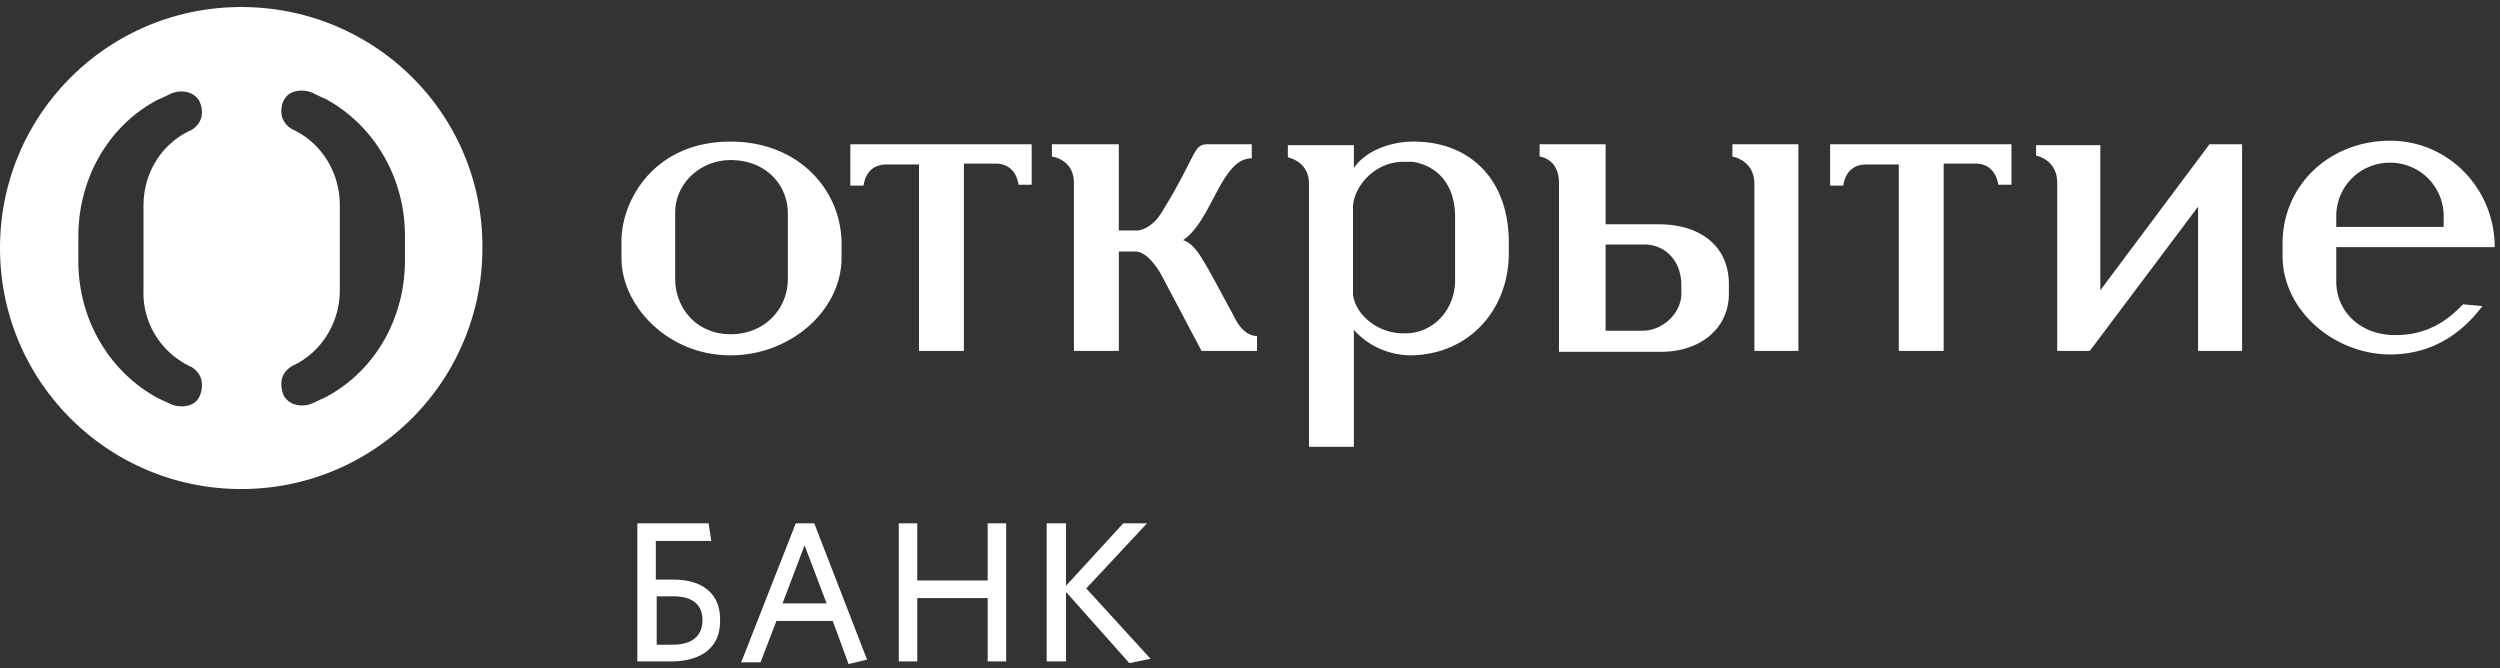 <svg xmlns="http://www.w3.org/2000/svg" width="187" height="50" viewBox="0 0 187 50" preserveAspectRatio="xMinYMin meet"><rect x="0" y="0" width="187" height="50" fill="#333333" stroke="none"/><path fill="#FFF" d="M84.48 49.605l-4.742-5.329v5.198H78.29v-10.33h1.448v4.672l4.28-4.671h1.778l-4.543 4.868 4.807 5.263-1.58.33zm-10.602-.131v-4.737h-5.267v4.737h-1.383v-10.33h1.383v4.277h5.267v-4.276h1.383v10.329h-1.383zm-14.354-10.33h1.383l3.95 10.198-1.382.33-1.186-3.225h-4.214L56.89 49.54h-1.448l4.082-10.394zm-.988 5.988h3.293l-1.647-4.343-1.646 4.343zm-8.362 4.342h-2.502v-10.33h5.333l.198 1.317h-4.148v2.894h1.316c2.173 0 3.49 1.053 3.49 2.96.066 2.106-1.382 3.159-3.687 3.159m.197-4.869h-1.25v3.619h1.185c1.382 0 2.238-.592 2.238-1.842 0-1.185-.79-1.777-2.173-1.777m135.312-21.71c-1.58 2.105-3.819 3.618-6.914 3.618-4.082 0-8.033-3.224-8.033-7.368v-.921c0-4.474 3.622-7.698 8.033-7.698 4.412 0 7.836 3.619 7.836 7.96h-11.852v2.567c0 2.236 1.778 4.013 4.411 4.013 2.305 0 3.82-.987 5.07-2.303l1.45.132zm-10.93-5.921h8.033v-.79a3.989 3.989 0 00-4.017-4.013 3.989 3.989 0 00-4.016 4.013v.79zm-9.482-6.185h2.436V26.25h-3.292V15.46l-8.099 10.79h-2.436V13.684c0-1.776-1.58-2.04-1.58-2.04v-.789h4.806v10.856l8.165-10.922zm-28.445 0h13.63v3.027h-.988s-.131-1.58-1.712-1.58h-2.37V26.25h-3.358V12.303h-2.436c-1.317 0-1.647 1.052-1.712 1.579h-.988v-3.093h-.066zm-2.305 0V26.25h-3.292v-12.5c0-1.776-1.646-2.04-1.646-2.04v-.92h4.938zm-14.42 13.948h2.766c1.514 0 2.897-1.316 2.897-2.763v-.658c0-1.777-1.185-3.027-2.765-3.027H120.1v6.448zm0-8.026v.065h3.951c3.227 0 5.268 1.71 5.268 4.474v.724c0 2.565-2.107 4.342-5.07 4.342h-7.638V13.684c0-1.842-1.449-1.973-1.449-1.973v-.922h4.938v5.922zm-11.26 4.276v-4.934c-.13-3.75-3.226-3.948-3.226-3.948h-.658c-2.041 0-3.621 1.71-3.753 3.29v6.644c.197 1.514 1.844 2.895 3.753 2.895h.33c2.172-.131 3.555-1.973 3.555-3.947zm-3.094-10.395c4.214 0 7.046 2.83 7.111 7.369v.986c0 4.21-2.963 7.566-7.308 7.632-.659 0-2.7-.132-4.28-1.908v8.75h-3.358V13.75c0-1.71-1.58-1.974-1.58-1.974v-.92h4.938v1.71c.79-1.184 2.568-1.974 4.477-1.974zM94.158 26.25h-4.28l-3.028-5.724s-.922-1.71-1.91-1.71h-1.25v7.434H80.33V13.684c0-1.776-1.646-1.973-1.646-1.973v-.922h5.004v6.448h1.449s.987-.066 1.777-1.382c2.634-4.276 2.305-5.066 3.424-5.066h3.293v1.053c-2.305 0-2.963 4.671-5.136 6.119 1.053.394 1.448 1.381 3.819 5.723 0 0 .592 1.448 1.712 1.448v1.118h.131zM63.54 10.79h13.63v3.026h-.987s-.132-1.58-1.712-1.58H72.1V26.25h-3.359V12.303h-2.436c-1.317 0-1.646 1.052-1.712 1.579h-.988v-3.093h-.066zm-4.609 10.065v-4.868c0-2.237-1.712-4.013-4.28-4.013-2.238 0-4.148 1.71-4.148 3.947v4.934c0 2.171 1.58 4.145 4.148 4.145 2.568 0 4.28-1.908 4.28-4.145zm-4.28-10.263c5.136 0 8.297 3.684 8.297 7.632v1.052c0 3.948-3.82 7.303-8.297 7.303-4.806 0-8.164-3.816-8.164-7.237v-1.316c0-2.96 2.37-7.434 8.164-7.434zM30.29 19.474c0 4.408-2.305 8.355-5.992 10.263l-.856.395a2.029 2.029 0 01-.856.197c-.593 0-1.054-.263-1.317-.658a2.024 2.024 0 01-.198-1.25c.132-.658.593-.921.79-1.053 2.173-.986 3.556-3.223 3.556-5.657v-6.382c0-2.434-1.383-4.671-3.555-5.658 0 0-.659-.329-.79-1.053-.066-.46 0-.855.197-1.184.263-.46.724-.658 1.317-.658.263 0 .592.066.856.198 0 0 .79.394.856.394 3.687 1.974 5.992 5.921 5.992 10.264v1.842zm-16 7.96c.131.066.658.395.79 1.053.065.46 0 .855-.198 1.25-.263.46-.724.658-1.317.658-.263 0-.593-.066-.856-.198l-.856-.394C8.165 27.829 5.86 23.882 5.86 19.539v-1.842c0-4.408 2.305-8.355 5.992-10.263.066 0 .856-.395.856-.395.263-.131.593-.197.856-.197.593 0 1.054.263 1.317.658.198.395.263.79.198 1.184-.132.724-.79 1.053-.79 1.053-2.174.987-3.556 3.158-3.556 5.658v6.381c-.066 2.435 1.382 4.671 3.555 5.658zM18.041.526C8.099.526 0 8.553 0 18.553c0 10 8.099 18.026 18.042 18.026 10.008 0 18.041-8.092 18.041-18.026C36.15 8.553 28.05.526 18.042.526z"/></svg>